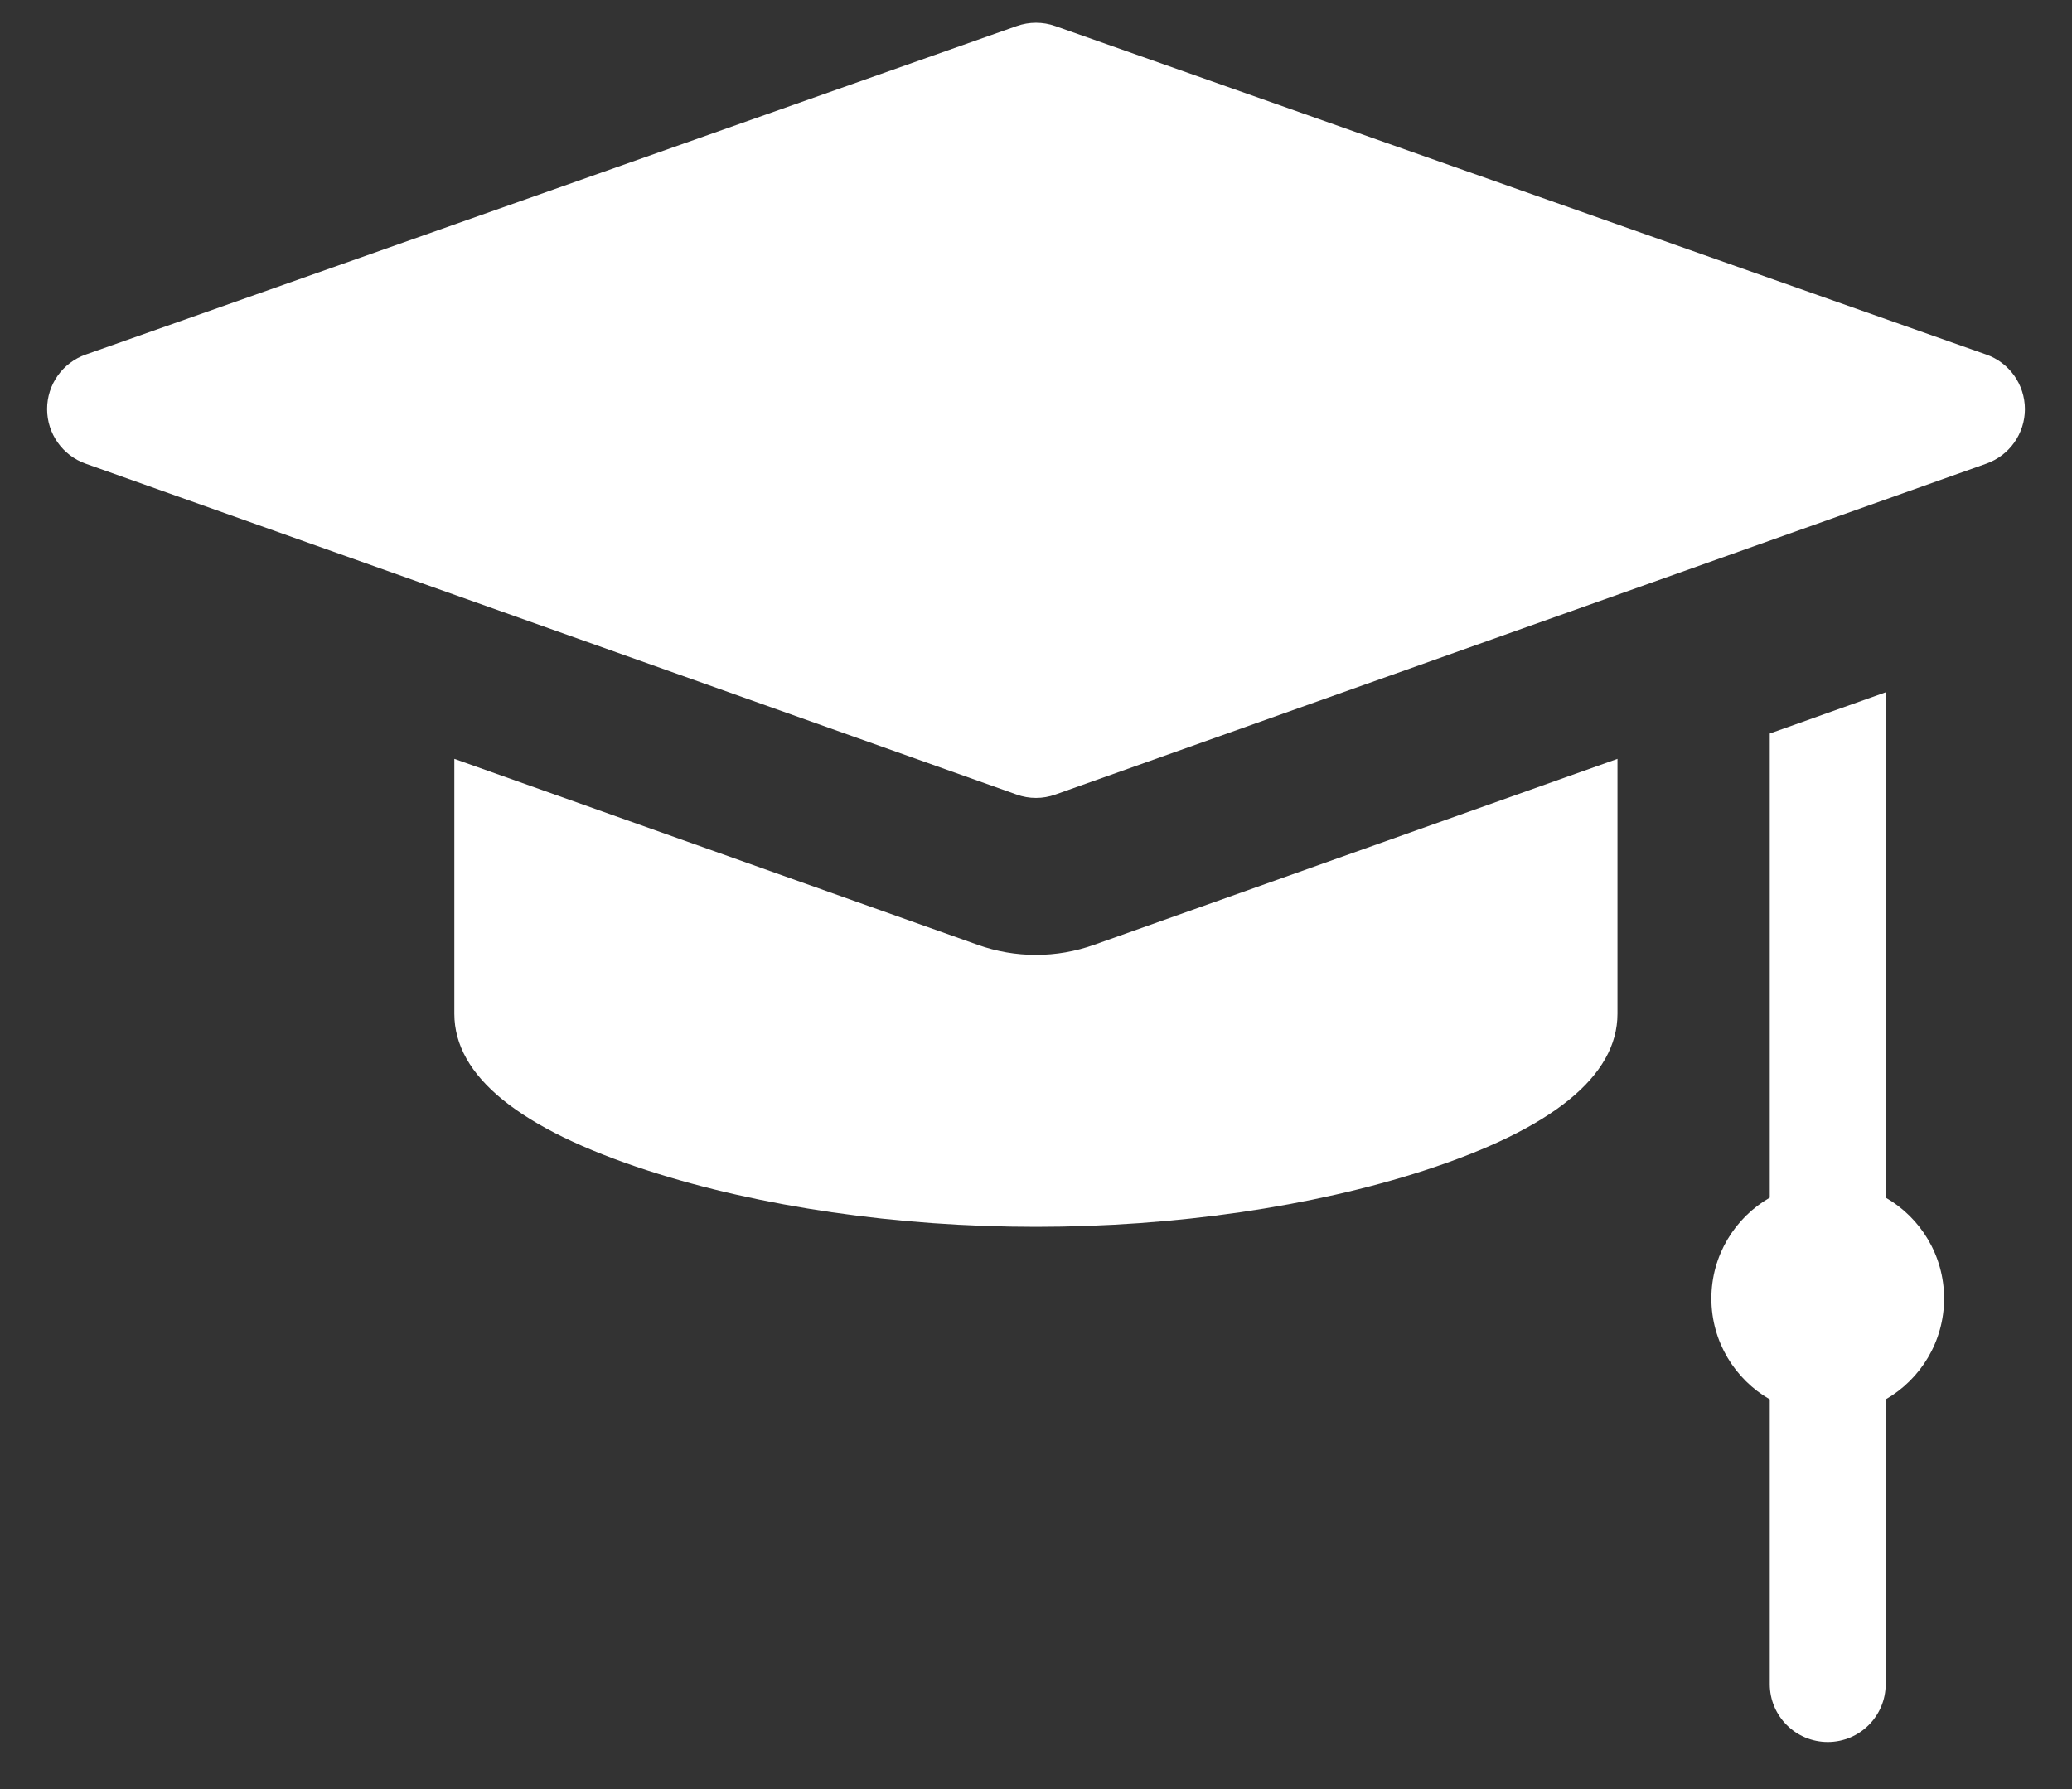 <svg width="22" height="19" viewBox="0 0 22 19" fill="none" xmlns="http://www.w3.org/2000/svg">
<rect x="0" y="0" width="22" height="19" fill="#333333" stroke="none"/>
<path d="M21.089 3.765L11.205 0.277C11.072 0.23 10.928 0.23 10.795 0.277L0.911 3.765C0.665 3.851 0.5 4.083 0.5 4.344C0.5 4.605 0.664 4.837 0.909 4.924L10.794 8.438C10.86 8.462 10.93 8.474 11 8.474C11.07 8.474 11.139 8.462 11.206 8.438L21.09 4.924C21.336 4.837 21.5 4.605 21.5 4.344C21.499 4.083 21.335 3.851 21.089 3.765Z" fill="white"/>
<path d="M20.022 12.719V7.352L18.791 7.79V12.719C18.421 12.932 18.171 13.332 18.171 13.79C18.171 14.248 18.421 14.648 18.791 14.861V17.885C18.791 18.225 19.067 18.5 19.407 18.5C19.746 18.5 20.022 18.225 20.022 17.885V14.861C20.392 14.648 20.642 14.248 20.642 13.79C20.642 13.332 20.392 12.932 20.022 12.719Z" fill="white"/>
<path d="M10.999 10.141C10.788 10.141 10.58 10.105 10.381 10.034L4.824 8.059V10.766C4.824 11.428 5.515 11.989 6.878 12.431C8.066 12.816 9.529 13.029 10.999 13.029C12.469 13.029 13.933 12.816 15.121 12.431C16.483 11.989 17.174 11.428 17.174 10.766V8.059L11.617 10.034C11.418 10.105 11.21 10.141 10.999 10.141Z" fill="white"/>
</svg>
